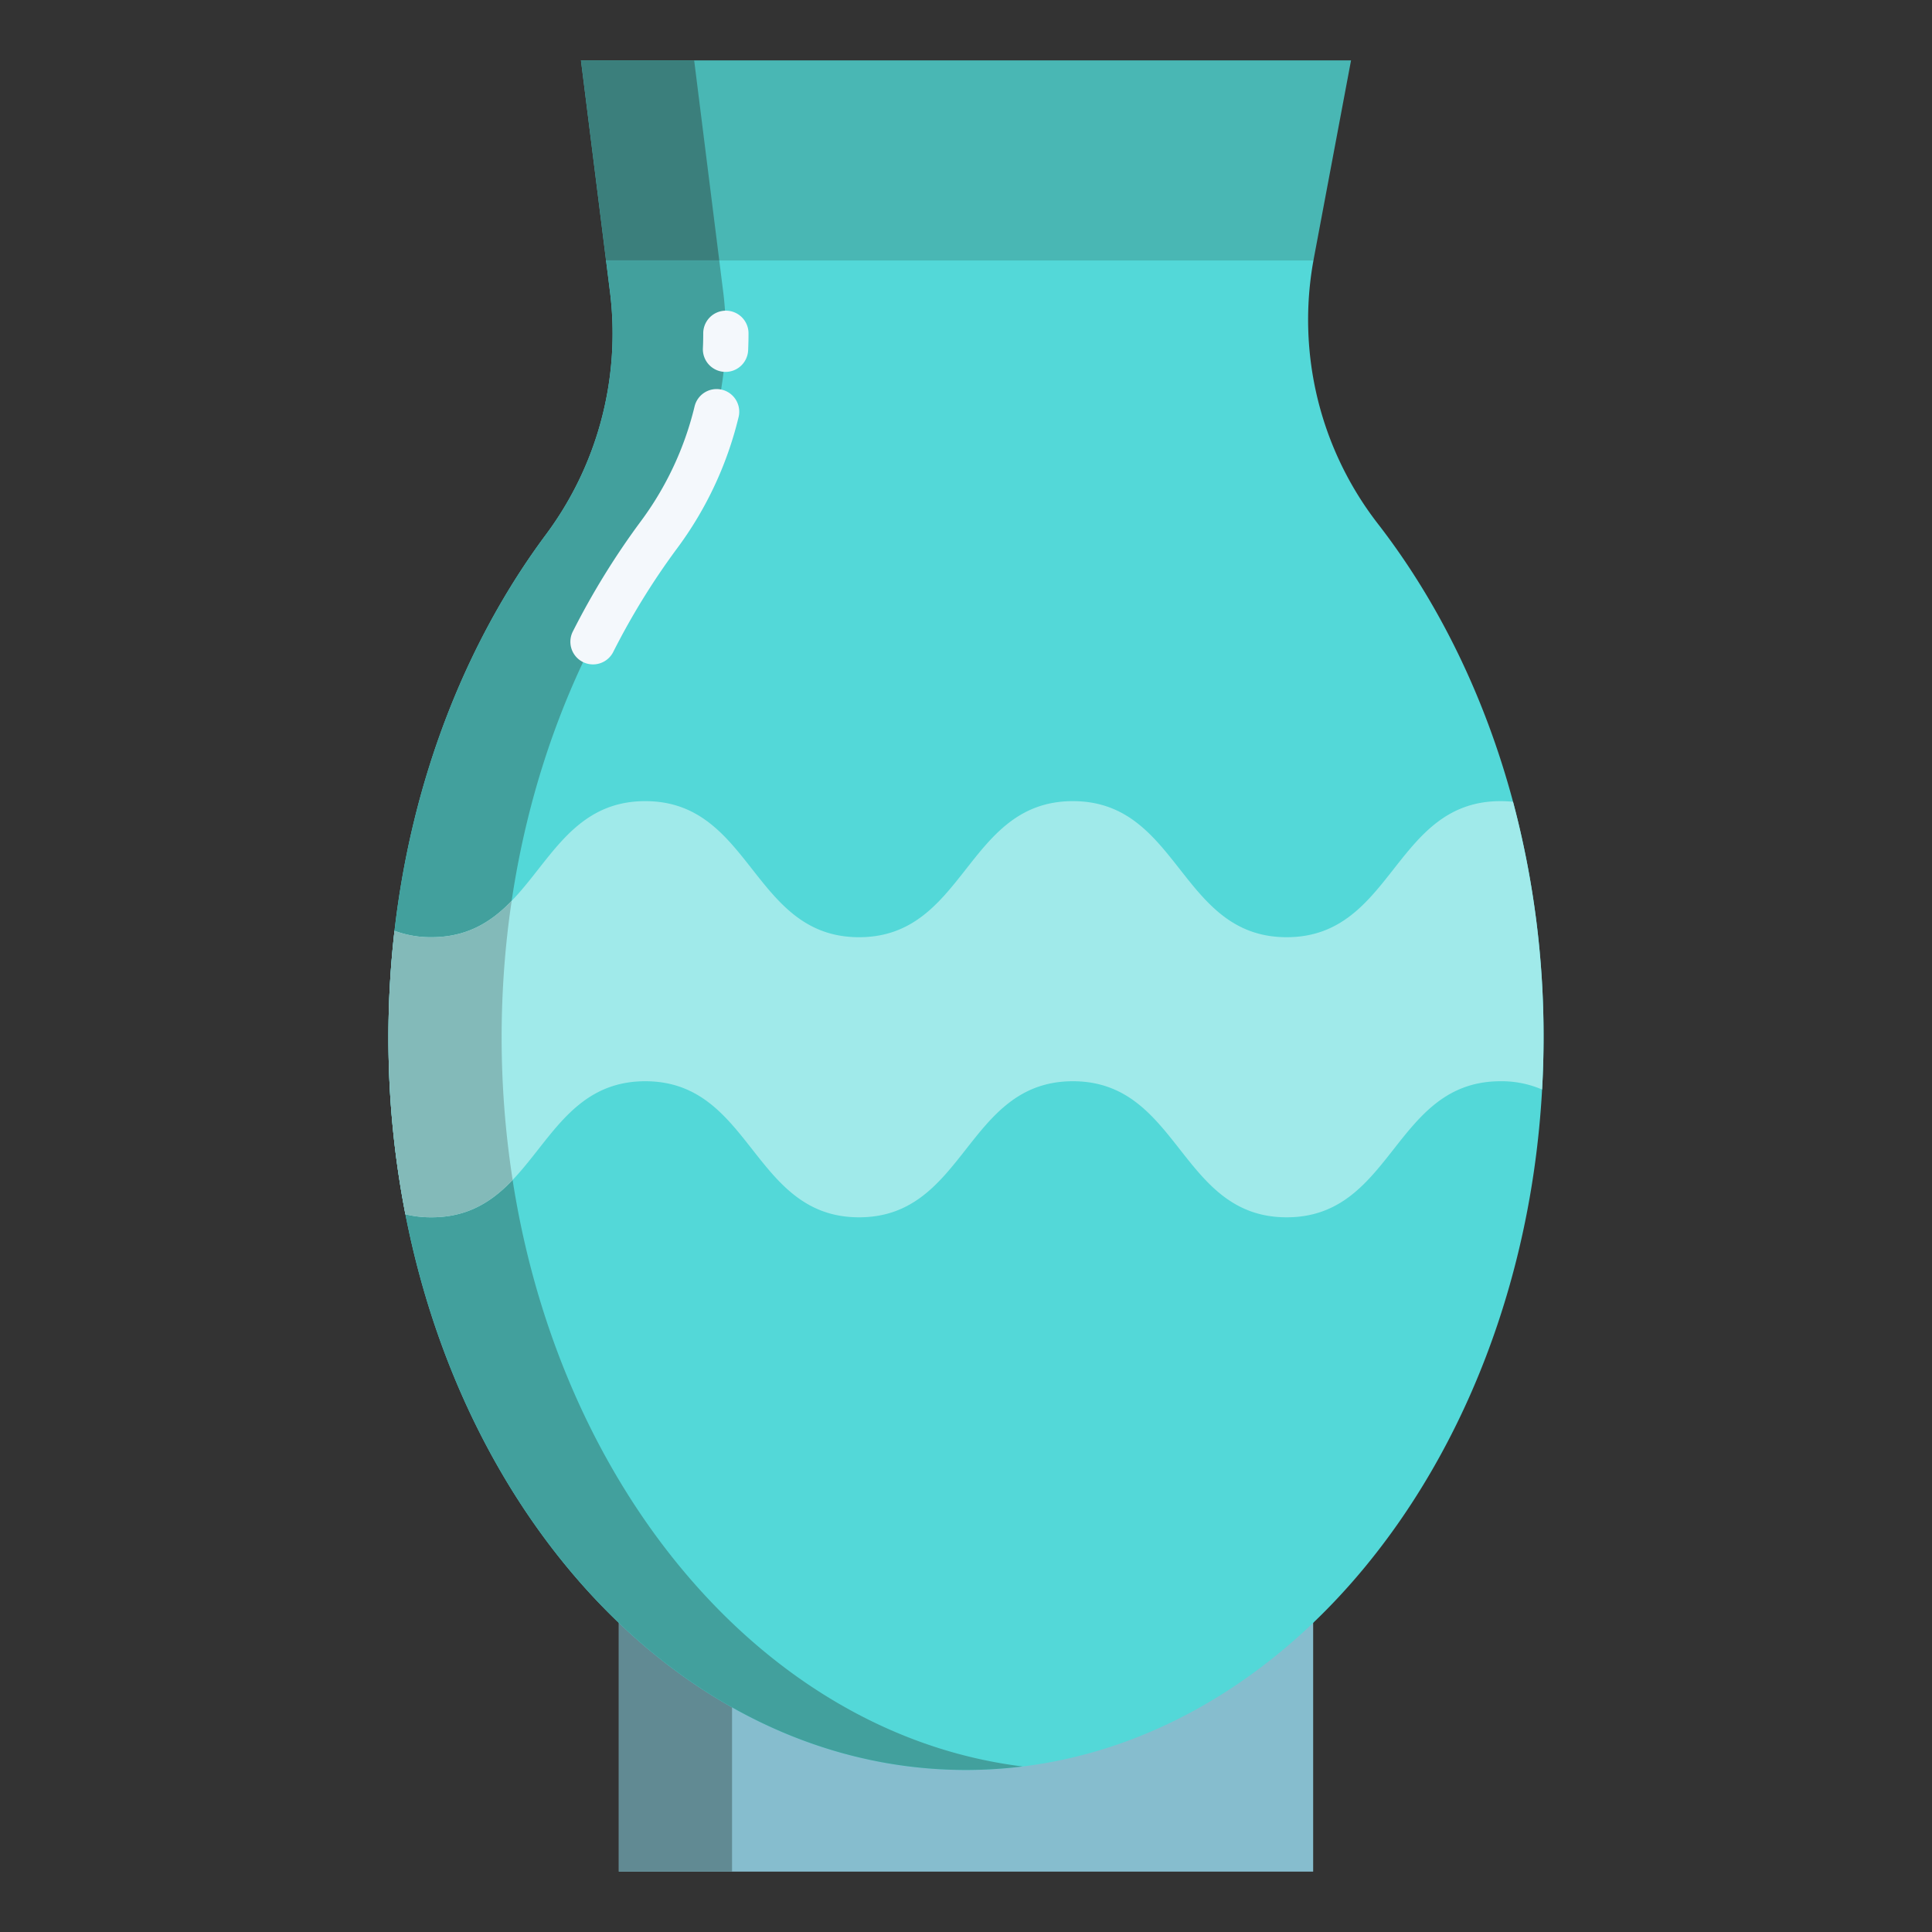 <svg id="Layer_1" height="512" viewBox="0 0 512 512" width="512" xmlns="http://www.w3.org/2000/svg" data-name="Layer 1"><rect x="0" y="0" width="512" height="512" fill="#333333" stroke="none"/><path d="m164 427.17v68.83h184v-68.84z" fill="#86bdce"/><path d="m164 427h30v69h-30z" fill="#618a93"/><path d="m400.97 212.48c-7.47-27.91-19.81-52.985-35.73-73.565a88.235 88.235 0 0 1 -17.16-69.915h-187.47l1.08 8.615a89.223 89.223 0 0 1 -17.15 64.237c-20.98 28.271-35.36 64.554-39.99 104.814a247.489 247.489 0 0 0 -1.61 28.252 244.02 244.02 0 0 0 4.5 46.881c8.59 43.94 28.97 81.97 56.65 108.371 25.6 24.419 57.42 38.89 91.91 38.89s66.31-14.48 91.91-38.9c34.41-32.83 57.56-83.64 60.76-141.42q.39-6.855.39-13.83a241.319 241.319 0 0 0 -8.09-62.43z" fill="#53d8d8"/><path d="m194.09 430.169c-27.68-26.4-48.06-64.43-56.65-108.37a244.02 244.02 0 0 1 -4.5-46.881 247.489 247.489 0 0 1 1.61-28.252c4.63-40.26 19.01-76.544 39.99-104.814a89.223 89.223 0 0 0 17.15-64.237l-1.08-8.615h-30l1.08 8.615a89.223 89.223 0 0 1 -17.15 64.237c-20.98 28.27-35.36 64.554-39.99 104.814a247.489 247.489 0 0 0 -1.61 28.252 244.02 244.02 0 0 0 4.5 46.881c8.59 43.94 28.97 81.97 56.65 108.37 25.6 24.42 57.42 38.891 91.91 38.891a122.375 122.375 0 0 0 15-.93c-28.695-3.541-55.068-17.125-76.91-37.961z" fill="#42a09d"/><path d="m358.04 16-9.85 52.4c-.04.21-.08.42-.11.63h-187.47l-6.65-53.03z" fill="#49b7b4"/><path d="m409.06 274.91q0 6.975-.39 13.83a26.992 26.992 0 0 0 -11.02-2.2c-28.33 0-28.33 36.06-56.67 36.06s-28.33-36.06-56.66-36.06-28.33 36.06-56.66 36.06-28.33-36.06-56.66-36.06-28.33 36.06-56.66 36.06a28.655 28.655 0 0 1 -6.9-.8 244.009 244.009 0 0 1 -4.5-46.88 247.454 247.454 0 0 1 1.61-28.25 27.373 27.373 0 0 0 9.79 1.7c28.33 0 28.33-36.06 56.66-36.06s28.33 36.06 56.66 36.06 28.33-36.06 56.66-36.06 28.33 36.06 56.66 36.06 28.34-36.06 56.67-36.06a32.194 32.194 0 0 1 3.32.17 241.319 241.319 0 0 1 8.09 62.43z" fill="#a0eaea"/><path d="m153.96 16 6.65 53h30l-6.65-53z" fill="#3b7f7c"/><path d="m132.94 274.918a247.489 247.489 0 0 1 1.61-28.252q.459-3.995 1.049-7.933c-5.3 5.483-11.649 9.637-21.259 9.637a27.373 27.373 0 0 1 -9.79-1.7 247.454 247.454 0 0 0 -1.61 28.25 244.009 244.009 0 0 0 4.5 46.88 28.655 28.655 0 0 0 6.9.8c9.766 0 16.164-4.286 21.518-9.9a245.481 245.481 0 0 1 -2.918-37.782z" fill="#83bab9"/><g fill="#f4f8fc"><path d="m157.152 176.073a6 6 0 0 1 -5.347-8.714 202.463 202.463 0 0 1 17.916-29.076 84.157 84.157 0 0 0 14.345-30.556 6 6 0 1 1 11.665 2.815 96.1 96.1 0 0 1 -16.374 34.892 190.406 190.406 0 0 0 -16.848 27.35 6 6 0 0 1 -5.357 3.289z"/><path d="m192.273 98.557c-.094 0-.189 0-.283-.007a6 6 0 0 1 -5.715-6.273c.061-1.308.091-2.632.089-3.934a6 6 0 0 1 5.989-6.01h.011a6 6 0 0 1 6 5.99c0 1.493-.032 3.012-.1 4.513a6 6 0 0 1 -5.991 5.721z"/></g></svg>